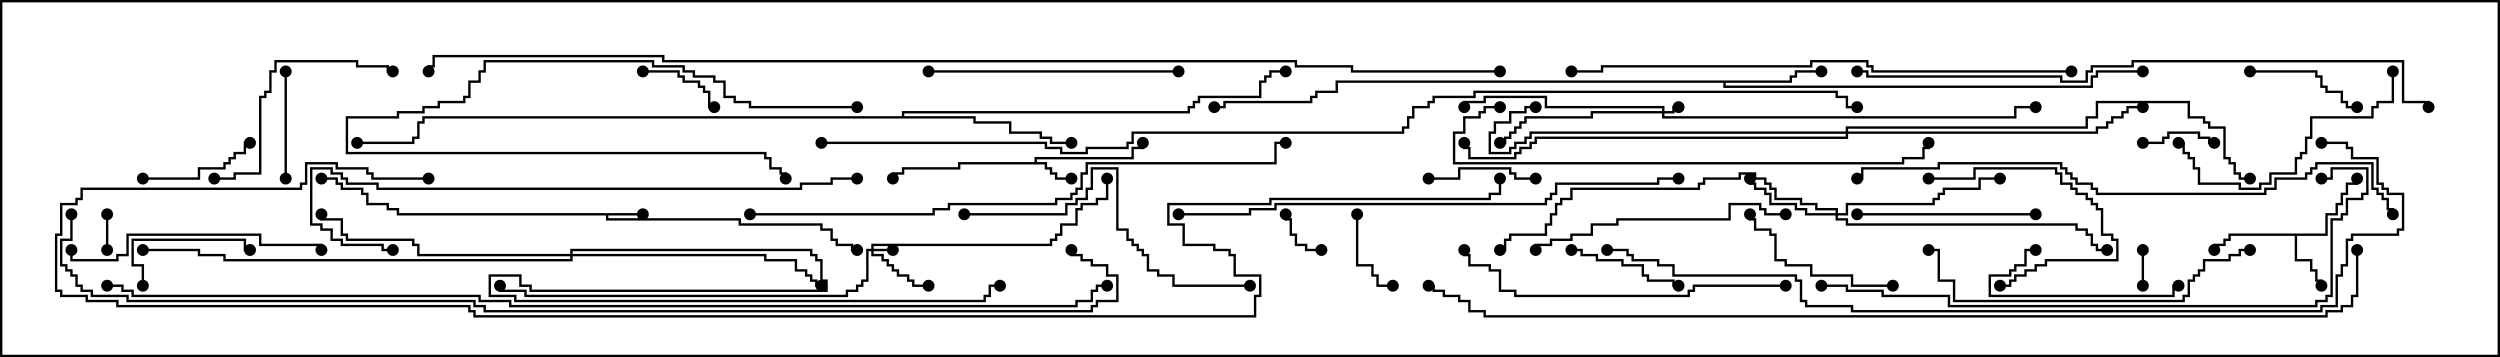 <svg version="1.1" width="105" height="15" xmlns="http://www.w3.org/2000/svg"><path d="M27,8.95L27,9.05L25.55,9.05L25.55,9.164L31.121,9.164L31.121,9.379L34.55,9.379L34.55,9.593L34.979,9.593L34.979,10.021L35.193,10.021L35.193,10.236L35.836,10.236L35.836,10.45L36,10.45L36,10.55L35.736,10.55L35.736,10.336L35.093,10.336L35.093,10.121L34.879,10.121L34.879,9.693L34.45,9.693L34.45,9.479L31.021,9.479L31.021,9.264L25.45,9.264L25.45,9.05L16.664,9.05L16.664,8.836L16.236,8.836L16.236,8.621L15.379,8.621L15.379,8.193L15.164,8.193L15.164,7.979L14.307,7.979L14.307,7.764L14.093,7.764L14.093,7.55L13.5,7.55L13.5,7.45L14.193,7.45L14.193,7.664L14.407,7.664L14.407,7.879L15.264,7.879L15.264,8.093L15.479,8.093L15.479,8.521L16.336,8.521L16.336,8.736L16.764,8.736L16.764,8.95z" stroke="none"/><path d="M43.45,6.807L43.45,6.593L47.521,6.593L47.521,6.164L47.95,6.164L47.95,6L48.05,6L48.05,6.264L47.621,6.264L47.621,6.693L43.55,6.693L43.55,6.807L43.979,6.807L43.979,7.021L44.193,7.021L44.193,7.236L44.407,7.236L44.407,7.45L45,7.45L45,7.55L44.307,7.55L44.307,7.336L44.093,7.336L44.093,7.121L43.879,7.121L43.879,6.907L40.336,6.907L40.336,7.121L37.979,7.121L37.979,7.336L37.55,7.336L37.55,7.5L37.45,7.5L37.45,7.236L37.879,7.236L37.879,7.021L40.236,7.021L40.236,6.807z" stroke="none"/><path d="M97.664,9.807L97.664,8.95L98.093,8.95L98.093,8.521L98.307,8.521L98.307,8.093L98.521,8.093L98.521,7.664L98.95,7.664L98.95,7.5L99.05,7.5L99.05,7.764L98.621,7.764L98.621,8.193L98.407,8.193L98.407,8.621L98.193,8.621L98.193,9.05L97.764,9.05L97.764,9.907L96.479,9.907L96.479,10.879L97.121,10.879L97.121,11.307L97.336,11.307L97.336,11.736L97.55,11.736L97.55,12L97.45,12L97.45,11.836L97.236,11.836L97.236,11.407L97.021,11.407L97.021,10.979L96.379,10.979L96.379,9.907L93.693,9.907L93.693,10.121L93.479,10.121L93.479,10.336L93.05,10.336L93.05,10.5L92.95,10.5L92.95,10.236L93.379,10.236L93.379,10.021L93.593,10.021L93.593,9.807z" stroke="none"/><path d="M75.164,3.379L75.164,3.164L75.379,3.164L75.379,2.95L76.5,2.95L76.5,3.05L75.479,3.05L75.479,3.264L75.264,3.264L75.264,3.479L72.479,3.479L72.479,3.593L87.807,3.593L87.807,3.164L88.021,3.164L88.021,2.95L90,2.95L90,3.05L88.121,3.05L88.121,3.264L87.907,3.264L87.907,3.693L72.379,3.693L72.379,3.479L56.193,3.479L56.193,3.907L55.336,3.907L55.336,4.121L55.121,4.121L55.121,4.336L51.479,4.336L51.479,4.55L51,4.55L51,4.45L51.379,4.45L51.379,4.236L55.021,4.236L55.021,4.021L55.236,4.021L55.236,3.807L56.093,3.807L56.093,3.379z" stroke="none"/><path d="M37.879,4.879L37.879,4.664L49.879,4.664L49.879,4.45L50.093,4.45L50.093,4.236L50.307,4.236L50.307,4.021L52.879,4.021L52.879,3.379L53.093,3.379L53.093,3.164L53.307,3.164L53.307,2.95L54,2.95L54,3.05L53.407,3.05L53.407,3.264L53.193,3.264L53.193,3.479L52.979,3.479L52.979,4.121L50.407,4.121L50.407,4.336L50.193,4.336L50.193,4.55L49.979,4.55L49.979,4.764L37.979,4.764L37.979,4.879L40.979,4.879L40.979,5.093L42.479,5.093L42.479,5.521L43.764,5.521L43.764,5.736L44.193,5.736L44.193,5.95L45,5.95L45,6.05L44.093,6.05L44.093,5.836L43.664,5.836L43.664,5.621L42.379,5.621L42.379,5.193L40.879,5.193L40.879,4.979L17.836,4.979L17.836,5.193L17.621,5.193L17.621,5.836L17.407,5.836L17.407,6.05L15,6.05L15,5.95L17.307,5.95L17.307,5.736L17.521,5.736L17.521,5.093L17.736,5.093L17.736,4.879z" stroke="none"/><path d="M69.807,4.664L69.807,4.55L64.879,4.55L64.879,4.121L62.407,4.121L62.407,4.336L61.55,4.336L61.55,4.5L61.45,4.5L61.45,4.236L62.307,4.236L62.307,4.021L64.979,4.021L64.979,4.45L69.907,4.45L69.907,4.664L70.236,4.664L70.236,4.45L70.5,4.45L70.5,4.55L70.336,4.55L70.336,4.764L69.907,4.764L69.907,4.879L84.593,4.879L84.593,4.45L85.5,4.45L85.5,4.55L84.693,4.55L84.693,4.979L69.807,4.979L69.807,4.764L66.907,4.764L66.907,4.979L64.121,4.979L64.121,5.193L63.907,5.193L63.907,5.407L63.693,5.407L63.693,5.621L63.479,5.621L63.479,5.836L63.264,5.836L63.264,6.05L63,6.05L63,5.95L63.164,5.95L63.164,5.736L63.379,5.736L63.379,5.521L63.593,5.521L63.593,5.307L63.807,5.307L63.807,5.093L64.021,5.093L64.021,4.879L66.807,4.879L66.807,4.664z" stroke="none"/><path d="M36.593,10.45L36.593,10.236L44.093,10.236L44.093,10.021L44.307,10.021L44.307,9.807L44.521,9.807L44.521,9.379L45.164,9.379L45.164,8.736L45.379,8.736L45.379,8.521L46.021,8.521L46.021,8.307L46.45,8.307L46.45,7.5L46.55,7.5L46.55,8.407L46.121,8.407L46.121,8.621L45.479,8.621L45.479,8.836L45.264,8.836L45.264,9.479L44.621,9.479L44.621,9.907L44.407,9.907L44.407,10.121L44.193,10.121L44.193,10.336L36.693,10.336L36.693,10.45L37.5,10.45L37.5,10.55L36.693,10.55L36.693,10.664L37.121,10.664L37.121,10.879L37.336,10.879L37.336,11.093L37.55,11.093L37.55,11.307L37.764,11.307L37.764,11.521L38.193,11.521L38.193,11.736L38.407,11.736L38.407,11.95L39,11.95L39,12.05L38.307,12.05L38.307,11.836L38.093,11.836L38.093,11.621L37.664,11.621L37.664,11.407L37.45,11.407L37.45,11.193L37.236,11.193L37.236,10.979L37.021,10.979L37.021,10.764L36.593,10.764L36.593,10.55L36.479,10.55L36.479,11.836L36.264,11.836L36.264,12.05L36.05,12.05L36.05,12.264L35.621,12.264L35.621,12.479L22.021,12.479L22.021,12.264L20.95,12.264L20.95,12L21.05,12L21.05,12.164L22.121,12.164L22.121,12.379L35.521,12.379L35.521,12.164L35.95,12.164L35.95,11.95L36.164,11.95L36.164,11.736L36.379,11.736L36.379,10.45z" stroke="none"/><path d="M77.093,8.95L77.093,8.836L76.236,8.836L76.236,8.621L75.593,8.621L75.593,8.407L74.521,8.407L74.521,7.979L74.307,7.979L74.307,7.764L74.093,7.764L74.093,7.55L73.664,7.55L73.664,7.336L73.121,7.336L73.121,7.55L71.621,7.55L71.621,7.764L71.407,7.764L71.407,7.979L66.05,7.979L66.05,8.407L65.621,8.407L65.621,8.621L65.407,8.621L65.407,9.05L65.193,9.05L65.193,9.479L64.979,9.479L64.979,9.907L63.479,9.907L63.479,10.121L63.264,10.121L63.264,10.55L63,10.55L63,10.45L63.164,10.45L63.164,10.021L63.379,10.021L63.379,9.807L64.879,9.807L64.879,9.379L65.093,9.379L65.093,8.95L65.307,8.95L65.307,8.521L65.521,8.521L65.521,8.307L65.95,8.307L65.95,7.879L71.307,7.879L71.307,7.664L71.521,7.664L71.521,7.45L73.021,7.45L73.021,7.236L73.764,7.236L73.764,7.45L74.193,7.45L74.193,7.664L74.407,7.664L74.407,7.879L74.621,7.879L74.621,8.307L75.693,8.307L75.693,8.521L76.336,8.521L76.336,8.736L77.193,8.736L77.193,8.95L77.521,8.95L77.521,8.521L81.164,8.521L81.164,8.307L81.379,8.307L81.379,8.093L81.593,8.093L81.593,7.879L83.093,7.879L83.093,7.45L84,7.45L84,7.55L83.193,7.55L83.193,7.979L81.693,7.979L81.693,8.193L81.479,8.193L81.479,8.407L81.264,8.407L81.264,8.621L77.621,8.621L77.621,9.05L77.193,9.05L77.193,9.164L77.621,9.164L77.621,9.379L87.264,9.379L87.264,9.593L87.693,9.593L87.693,9.807L87.907,9.807L87.907,10.236L88.121,10.236L88.121,10.45L88.5,10.45L88.5,10.55L88.021,10.55L88.021,10.336L87.807,10.336L87.807,9.907L87.593,9.907L87.593,9.693L87.164,9.693L87.164,9.479L77.521,9.479L77.521,9.264L77.093,9.264L77.093,9.05L75.807,9.05L75.807,8.836L75.379,8.836L75.379,8.621L74.307,8.621L74.307,8.193L74.093,8.193L74.093,7.979L73.664,7.979L73.664,7.764L73.45,7.764L73.45,7.5L73.55,7.5L73.55,7.664L73.764,7.664L73.764,7.879L74.193,7.879L74.193,8.093L74.407,8.093L74.407,8.521L75.479,8.521L75.479,8.736L75.907,8.736L75.907,8.95z" stroke="none"/><path d="M23.95,10.664L23.95,10.45L34.121,10.45L34.121,10.664L34.336,10.664L34.336,10.879L34.55,10.879L34.55,11.736L34.764,11.736L34.764,12.264L22.236,12.264L22.236,12.05L21.807,12.05L21.807,11.621L20.621,11.621L20.621,12.379L21.693,12.379L21.693,12.593L41.307,12.593L41.307,12.379L41.521,12.379L41.521,11.95L42,11.95L42,12.05L41.621,12.05L41.621,12.479L41.407,12.479L41.407,12.693L21.593,12.693L21.593,12.479L20.521,12.479L20.521,11.521L21.907,11.521L21.907,11.95L22.336,11.95L22.336,12.164L34.664,12.164L34.664,11.836L34.45,11.836L34.45,10.979L34.236,10.979L34.236,10.764L34.021,10.764L34.021,10.55L24.05,10.55L24.05,10.664L32.193,10.664L32.193,10.879L33.479,10.879L33.479,11.307L33.907,11.307L33.907,11.521L34.121,11.521L34.121,11.736L34.336,11.736L34.336,11.95L34.5,11.95L34.5,12.05L34.236,12.05L34.236,11.836L34.021,11.836L34.021,11.621L33.807,11.621L33.807,11.407L33.379,11.407L33.379,10.979L32.093,10.979L32.093,10.764L24.05,10.764L24.05,10.979L9.379,10.979L9.379,10.764L8.307,10.764L8.307,10.55L6,10.55L6,10.45L8.407,10.45L8.407,10.664L9.479,10.664L9.479,10.879L23.95,10.879L23.95,10.764L17.521,10.764L17.521,10.336L17.307,10.336L17.307,10.121L14.521,10.121L14.521,9.907L14.307,9.907L14.307,9.264L13.45,9.264L13.45,9L13.55,9L13.55,9.164L14.407,9.164L14.407,9.807L14.621,9.807L14.621,10.021L17.407,10.021L17.407,10.236L17.621,10.236L17.621,10.664z" stroke="none"/><path d="M77.521,5.521L77.521,5.307L87.593,5.307L87.593,4.879L88.021,4.879L88.021,4.236L91.979,4.236L91.979,4.879L92.621,4.879L92.621,5.093L92.836,5.093L92.836,5.307L93.479,5.307L93.479,6.593L93.693,6.593L93.693,6.807L93.907,6.807L93.907,7.236L94.121,7.236L94.121,7.45L94.5,7.45L94.5,7.55L94.021,7.55L94.021,7.336L93.807,7.336L93.807,6.907L93.593,6.907L93.593,6.693L93.379,6.693L93.379,5.407L92.736,5.407L92.736,5.193L92.521,5.193L92.521,4.979L91.879,4.979L91.879,4.336L88.121,4.336L88.121,4.979L87.693,4.979L87.693,5.407L77.621,5.407L77.621,5.521L88.021,5.521L88.021,5.307L88.45,5.307L88.45,5.093L88.664,5.093L88.664,4.879L89.093,4.879L89.093,4.664L89.307,4.664L89.307,4.45L90,4.45L90,4.55L89.407,4.55L89.407,4.764L89.193,4.764L89.193,4.979L88.764,4.979L88.764,5.193L88.55,5.193L88.55,5.407L88.121,5.407L88.121,5.621L77.621,5.621L77.621,5.836L64.55,5.836L64.55,6.05L64.336,6.05L64.336,6.264L63.907,6.264L63.907,6.479L63.693,6.479L63.693,6.693L61.664,6.693L61.664,6.264L61.45,6.264L61.45,6L61.55,6L61.55,6.164L61.764,6.164L61.764,6.593L63.593,6.593L63.593,6.379L63.807,6.379L63.807,6.164L64.236,6.164L64.236,5.95L64.45,5.95L64.45,5.736L77.521,5.736L77.521,5.621L64.336,5.621L64.336,5.836L64.121,5.836L64.121,6.05L63.693,6.05L63.693,6.264L63.479,6.264L63.479,6.479L62.521,6.479L62.521,5.521L62.736,5.521L62.736,5.093L63.379,5.093L63.379,4.664L64.021,4.664L64.021,4.45L64.5,4.45L64.5,4.55L64.121,4.55L64.121,4.764L63.479,4.764L63.479,5.193L62.836,5.193L62.836,5.621L62.621,5.621L62.621,6.379L63.379,6.379L63.379,6.164L63.593,6.164L63.593,5.95L64.021,5.95L64.021,5.736L64.236,5.736L64.236,5.521z" stroke="none"/><path d="M90.05,12L89.95,12L89.95,10.5L90.05,10.5z" stroke="none"/><path d="M4.45,9L4.55,9L4.55,10.5L4.45,10.5z" stroke="none"/><path d="M55.5,10.45L55.5,10.55L54.807,10.55L54.807,10.336L54.379,10.336L54.379,9.907L54.164,9.907L54.164,9.264L53.95,9.264L53.95,9L54.05,9L54.05,9.164L54.264,9.164L54.264,9.807L54.479,9.807L54.479,10.236L54.907,10.236L54.907,10.45z" stroke="none"/><path d="M90,6.05L90,5.95L90.807,5.95L90.807,5.736L91.021,5.736L91.021,5.521L92.407,5.521L92.407,5.736L92.836,5.736L92.836,5.95L93,5.95L93,6.05L92.736,6.05L92.736,5.836L92.307,5.836L92.307,5.621L91.121,5.621L91.121,5.836L90.907,5.836L90.907,6.05z" stroke="none"/><path d="M56.95,9L57.05,9L57.05,11.093L57.693,11.093L57.693,11.521L57.907,11.521L57.907,11.95L58.5,11.95L58.5,12.05L57.807,12.05L57.807,11.621L57.593,11.621L57.593,11.193L56.95,11.193z" stroke="none"/><path d="M27,3.05L27,2.95L28.55,2.95L28.55,3.164L28.764,3.164L28.764,3.379L29.407,3.379L29.407,3.593L29.621,3.593L29.621,3.807L29.836,3.807L29.836,4.45L30,4.45L30,4.55L29.736,4.55L29.736,3.907L29.521,3.907L29.521,3.693L29.307,3.693L29.307,3.479L28.664,3.479L28.664,3.264L28.45,3.264L28.45,3.05z" stroke="none"/><path d="M36,4.45L36,4.55L31.45,4.55L31.45,4.336L30.807,4.336L30.807,4.121L30.379,4.121L30.379,3.479L29.95,3.479L29.95,3.264L29.093,3.264L29.093,3.05L28.664,3.05L28.664,2.836L27.379,2.836L27.379,2.621L20.407,2.621L20.407,3.05L20.193,3.05L20.193,3.479L19.764,3.479L19.764,4.121L19.55,4.121L19.55,4.336L18.479,4.336L18.479,4.55L17.836,4.55L17.836,4.764L16.764,4.764L16.764,4.979L14.621,4.979L14.621,6.379L32.193,6.379L32.193,6.593L32.407,6.593L32.407,7.021L32.836,7.021L32.836,7.236L33.05,7.236L33.05,7.5L32.95,7.5L32.95,7.336L32.736,7.336L32.736,7.121L32.307,7.121L32.307,6.693L32.093,6.693L32.093,6.479L14.521,6.479L14.521,4.879L16.664,4.879L16.664,4.664L17.736,4.664L17.736,4.45L18.379,4.45L18.379,4.236L19.45,4.236L19.45,4.021L19.664,4.021L19.664,3.379L20.093,3.379L20.093,2.95L20.307,2.95L20.307,2.521L27.479,2.521L27.479,2.736L28.764,2.736L28.764,2.95L29.193,2.95L29.193,3.164L30.05,3.164L30.05,3.379L30.479,3.379L30.479,4.021L30.907,4.021L30.907,4.236L31.55,4.236L31.55,4.45z" stroke="none"/><path d="M64.5,7.45L64.5,7.55L63.593,7.55L63.593,7.336L63.379,7.336L63.379,7.121L61.336,7.121L61.336,7.55L60,7.55L60,7.45L61.236,7.45L61.236,7.021L63.479,7.021L63.479,7.236L63.693,7.236L63.693,7.45z" stroke="none"/><path d="M11.95,3L12.05,3L12.05,7.5L11.95,7.5z" stroke="none"/><path d="M6.05,12L5.95,12L5.95,11.193L5.521,11.193L5.521,10.021L10.336,10.021L10.336,10.45L10.5,10.45L10.5,10.55L10.236,10.55L10.236,10.121L5.621,10.121L5.621,11.093L6.05,11.093z" stroke="none"/><path d="M94.5,3.05L94.5,2.95L97.336,2.95L97.336,3.164L97.55,3.164L97.55,3.593L97.764,3.593L97.764,3.807L98.407,3.807L98.407,4.236L98.621,4.236L98.621,4.45L99,4.45L99,4.55L98.521,4.55L98.521,4.336L98.307,4.336L98.307,3.907L97.664,3.907L97.664,3.693L97.45,3.693L97.45,3.264L97.236,3.264L97.236,3.05z" stroke="none"/><path d="M66,10.55L66,10.45L66.479,10.45L66.479,10.664L67.121,10.664L67.121,10.879L68.193,10.879L68.193,11.093L69.05,11.093L69.05,11.521L69.264,11.521L69.264,11.736L70.336,11.736L70.336,11.95L70.5,11.95L70.5,12.05L70.236,12.05L70.236,11.836L69.164,11.836L69.164,11.621L68.95,11.621L68.95,11.193L68.093,11.193L68.093,10.979L67.021,10.979L67.021,10.764L66.379,10.764L66.379,10.55z" stroke="none"/><path d="M6,7.55L6,7.45L8.307,7.45L8.307,7.021L9.379,7.021L9.379,6.807L9.593,6.807L9.593,6.593L9.807,6.593L9.807,6.379L10.236,6.379L10.236,5.95L10.5,5.95L10.5,6.05L10.336,6.05L10.336,6.479L9.907,6.479L9.907,6.693L9.693,6.693L9.693,6.907L9.479,6.907L9.479,7.121L8.407,7.121L8.407,7.55z" stroke="none"/><path d="M81,7.55L81,7.45L82.879,7.45L82.879,7.021L86.407,7.021L86.407,7.236L86.621,7.236L86.621,7.664L87.05,7.664L87.05,7.879L87.264,7.879L87.264,8.093L87.693,8.093L87.693,8.307L87.907,8.307L87.907,8.521L88.121,8.521L88.121,8.736L88.336,8.736L88.336,9.807L88.764,9.807L88.764,10.021L88.979,10.021L88.979,10.979L85.979,10.979L85.979,11.193L85.55,11.193L85.55,11.407L85.121,11.407L85.121,11.621L84.693,11.621L84.693,11.836L84.479,11.836L84.479,12.05L84,12.05L84,11.95L84.379,11.95L84.379,11.736L84.593,11.736L84.593,11.521L85.021,11.521L85.021,11.307L85.45,11.307L85.45,11.093L85.879,11.093L85.879,10.879L88.879,10.879L88.879,10.121L88.664,10.121L88.664,9.907L88.236,9.907L88.236,8.836L88.021,8.836L88.021,8.621L87.807,8.621L87.807,8.407L87.593,8.407L87.593,8.193L87.164,8.193L87.164,7.979L86.95,7.979L86.95,7.764L86.521,7.764L86.521,7.336L86.307,7.336L86.307,7.121L82.979,7.121L82.979,7.55z" stroke="none"/><path d="M91.5,11.95L91.5,12.05L91.336,12.05L91.336,12.479L83.521,12.479L83.521,11.521L84.379,11.521L84.379,11.307L84.593,11.307L84.593,11.093L85.021,11.093L85.021,10.45L85.5,10.45L85.5,10.55L85.121,10.55L85.121,11.193L84.693,11.193L84.693,11.407L84.479,11.407L84.479,11.621L83.621,11.621L83.621,12.379L91.236,12.379L91.236,11.95z" stroke="none"/><path d="M79.5,11.95L79.5,12.05L77.736,12.05L77.736,11.621L76.021,11.621L76.021,11.193L74.95,11.193L74.95,10.979L74.521,10.979L74.521,9.907L74.307,9.907L74.307,9.693L73.664,9.693L73.664,9.264L73.45,9.264L73.45,9L73.55,9L73.55,9.164L73.764,9.164L73.764,9.593L74.407,9.593L74.407,9.807L74.621,9.807L74.621,10.879L75.05,10.879L75.05,11.093L76.121,11.093L76.121,11.521L77.836,11.521L77.836,11.95z" stroke="none"/><path d="M78,9.05L78,8.95L85.5,8.95L85.5,9.05z" stroke="none"/><path d="M9,7.55L9,7.45L9.807,7.45L9.807,7.236L10.879,7.236L10.879,4.021L11.093,4.021L11.093,3.807L11.307,3.807L11.307,2.95L11.521,2.95L11.521,2.521L15.05,2.521L15.05,2.736L16.336,2.736L16.336,2.95L16.5,2.95L16.5,3.05L16.236,3.05L16.236,2.836L14.95,2.836L14.95,2.621L11.621,2.621L11.621,3.05L11.407,3.05L11.407,3.907L11.193,3.907L11.193,4.121L10.979,4.121L10.979,7.336L9.907,7.336L9.907,7.55z" stroke="none"/><path d="M100.45,3L100.55,3L100.55,4.336L99.907,4.336L99.907,4.55L99.693,4.55L99.693,4.979L97.121,4.979L97.121,5.836L96.907,5.836L96.907,6.479L96.693,6.479L96.693,6.693L96.479,6.693L96.479,7.336L95.407,7.336L95.407,7.764L94.979,7.764L94.979,7.979L94.021,7.979L94.021,7.764L92.307,7.764L92.307,7.121L92.093,7.121L92.093,6.693L91.879,6.693L91.879,6.479L91.664,6.479L91.664,6.05L91.5,6.05L91.5,5.95L91.764,5.95L91.764,6.379L91.979,6.379L91.979,6.593L92.193,6.593L92.193,7.021L92.407,7.021L92.407,7.664L94.121,7.664L94.121,7.879L94.879,7.879L94.879,7.664L95.307,7.664L95.307,7.236L96.379,7.236L96.379,6.593L96.593,6.593L96.593,6.379L96.807,6.379L96.807,5.736L97.021,5.736L97.021,4.879L99.593,4.879L99.593,4.45L99.807,4.45L99.807,4.236L100.45,4.236z" stroke="none"/><path d="M13.55,10.5L13.45,10.5L13.45,10.336L10.879,10.336L10.879,9.907L5.407,9.907L5.407,10.764L4.979,10.764L4.979,10.979L2.95,10.979L2.95,10.5L3.05,10.5L3.05,10.879L4.879,10.879L4.879,10.664L5.307,10.664L5.307,9.807L10.979,9.807L10.979,10.236L13.55,10.236z" stroke="none"/><path d="M39,3.05L39,2.95L49.5,2.95L49.5,3.05z" stroke="none"/><path d="M75,8.95L75,9.05L74.093,9.05L74.093,8.836L73.879,8.836L73.879,8.621L72.693,8.621L72.693,9.264L67.979,9.264L67.979,9.479L66.907,9.479L66.907,9.907L66.05,9.907L66.05,10.121L65.193,10.121L65.193,10.336L64.55,10.336L64.55,10.5L64.45,10.5L64.45,10.236L65.093,10.236L65.093,10.021L65.95,10.021L65.95,9.807L66.807,9.807L66.807,9.379L67.879,9.379L67.879,9.164L72.593,9.164L72.593,8.521L73.979,8.521L73.979,8.736L74.193,8.736L74.193,8.95z" stroke="none"/><path d="M40.5,9.05L40.5,8.95L44.736,8.95L44.736,8.521L45.164,8.521L45.164,8.307L45.593,8.307L45.593,7.879L45.807,7.879L45.807,7.021L46.979,7.021L46.979,9.593L47.407,9.593L47.407,10.021L47.621,10.021L47.621,10.236L47.836,10.236L47.836,10.45L48.05,10.45L48.05,10.664L48.264,10.664L48.264,11.307L48.693,11.307L48.693,11.521L49.336,11.521L49.336,11.95L52.5,11.95L52.5,12.05L49.236,12.05L49.236,11.621L48.593,11.621L48.593,11.407L48.164,11.407L48.164,10.764L47.95,10.764L47.95,10.55L47.736,10.55L47.736,10.336L47.521,10.336L47.521,10.121L47.307,10.121L47.307,9.693L46.879,9.693L46.879,7.121L45.907,7.121L45.907,7.979L45.693,7.979L45.693,8.407L45.264,8.407L45.264,8.621L44.836,8.621L44.836,9.05z" stroke="none"/><path d="M94.5,10.45L94.5,10.55L94.121,10.55L94.121,10.764L93.693,10.764L93.693,10.979L92.621,10.979L92.621,11.407L92.407,11.407L92.407,11.621L92.193,11.621L92.193,11.836L91.979,11.836L91.979,12.479L91.764,12.479L91.764,12.693L82.021,12.693L82.021,11.836L81.379,11.836L81.379,10.55L81,10.55L81,10.45L81.479,10.45L81.479,11.736L82.121,11.736L82.121,12.593L91.664,12.593L91.664,12.379L91.879,12.379L91.879,11.736L92.093,11.736L92.093,11.521L92.307,11.521L92.307,11.307L92.521,11.307L92.521,10.879L93.593,10.879L93.593,10.664L94.021,10.664L94.021,10.45z" stroke="none"/><path d="M75,11.95L75,12.05L71.193,12.05L71.193,12.264L70.979,12.264L70.979,12.479L63.593,12.479L63.593,12.264L62.95,12.264L62.95,11.407L62.521,11.407L62.521,11.193L61.664,11.193L61.664,10.764L61.45,10.764L61.45,10.5L61.55,10.5L61.55,10.664L61.764,10.664L61.764,11.093L62.621,11.093L62.621,11.307L63.05,11.307L63.05,12.164L63.693,12.164L63.693,12.379L70.879,12.379L70.879,12.164L71.093,12.164L71.093,11.95z" stroke="none"/><path d="M63,4.45L63,4.55L62.407,4.55L62.407,4.764L62.193,4.764L62.193,4.979L61.55,4.979L61.55,5.621L61.121,5.621L61.121,6.807L79.879,6.807L79.879,6.593L80.736,6.593L80.736,6.164L80.95,6.164L80.95,6L81.05,6L81.05,6.264L80.836,6.264L80.836,6.693L79.979,6.693L79.979,6.907L61.021,6.907L61.021,5.521L61.45,5.521L61.45,4.879L62.093,4.879L62.093,4.664L62.307,4.664L62.307,4.45z" stroke="none"/><path d="M36,7.45L36,7.55L34.979,7.55L34.979,7.764L33.693,7.764L33.693,7.979L15.807,7.979L15.807,7.764L14.521,7.764L14.521,7.55L14.307,7.55L14.307,7.336L13.879,7.336L13.879,7.121L13.121,7.121L13.121,9.379L13.55,9.379L13.55,9.593L13.979,9.593L13.979,10.021L14.407,10.021L14.407,10.236L16.121,10.236L16.121,10.45L16.5,10.45L16.5,10.55L16.021,10.55L16.021,10.336L14.307,10.336L14.307,10.121L13.879,10.121L13.879,9.693L13.45,9.693L13.45,9.479L13.021,9.479L13.021,7.021L13.979,7.021L13.979,7.236L14.407,7.236L14.407,7.45L14.621,7.45L14.621,7.664L15.907,7.664L15.907,7.879L33.593,7.879L33.593,7.664L34.879,7.664L34.879,7.45z" stroke="none"/><path d="M87,2.95L87,3.05L78.593,3.05L78.593,2.836L78.379,2.836L78.379,2.621L76.121,2.621L76.121,2.836L67.336,2.836L67.336,3.05L66,3.05L66,2.95L67.236,2.95L67.236,2.736L76.021,2.736L76.021,2.521L78.479,2.521L78.479,2.736L78.693,2.736L78.693,2.95z" stroke="none"/><path d="M49.5,9.05L49.5,8.95L52.45,8.95L52.45,8.736L53.521,8.736L53.521,8.521L64.879,8.521L64.879,8.307L65.093,8.307L65.093,8.093L65.307,8.093L65.307,7.664L69.593,7.664L69.593,7.45L70.5,7.45L70.5,7.55L69.693,7.55L69.693,7.764L65.407,7.764L65.407,8.193L65.193,8.193L65.193,8.407L64.979,8.407L64.979,8.621L53.621,8.621L53.621,8.836L52.55,8.836L52.55,9.05z" stroke="none"/><path d="M76.5,12.05L76.5,11.95L77.621,11.95L77.621,12.164L79.121,12.164L79.121,12.379L81.907,12.379L81.907,12.807L97.236,12.807L97.236,12.593L97.664,12.593L97.664,12.379L97.879,12.379L97.879,9.164L98.307,9.164L98.307,8.95L98.521,8.95L98.521,8.307L99.164,8.307L99.164,8.093L99.379,8.093L99.379,7.121L97.979,7.121L97.979,7.55L97.5,7.55L97.5,7.45L97.879,7.45L97.879,7.021L99.479,7.021L99.479,8.193L99.264,8.193L99.264,8.407L98.621,8.407L98.621,9.05L98.407,9.05L98.407,9.264L97.979,9.264L97.979,12.479L97.764,12.479L97.764,12.693L97.336,12.693L97.336,12.907L81.807,12.907L81.807,12.479L79.021,12.479L79.021,12.264L77.521,12.264L77.521,12.05z" stroke="none"/><path d="M100.55,9L100.45,9L100.45,8.836L100.236,8.836L100.236,8.407L100.021,8.407L100.021,8.193L99.807,8.193L99.807,7.979L99.593,7.979L99.593,6.907L97.336,6.907L97.336,7.121L97.121,7.121L97.121,7.336L96.907,7.336L96.907,7.55L95.621,7.55L95.621,7.979L95.193,7.979L95.193,8.193L88.021,8.193L88.021,7.979L87.807,7.979L87.807,7.764L87.164,7.764L87.164,7.55L86.95,7.55L86.95,7.336L86.736,7.336L86.736,7.121L86.521,7.121L86.521,6.907L81.479,6.907L81.479,7.121L78.264,7.121L78.264,7.55L78,7.55L78,7.45L78.164,7.45L78.164,7.021L81.379,7.021L81.379,6.807L86.621,6.807L86.621,7.021L86.836,7.021L86.836,7.236L87.05,7.236L87.05,7.45L87.264,7.45L87.264,7.664L87.907,7.664L87.907,7.879L88.121,7.879L88.121,8.093L95.093,8.093L95.093,7.879L95.521,7.879L95.521,7.45L96.807,7.45L96.807,7.236L97.021,7.236L97.021,7.021L97.236,7.021L97.236,6.807L99.693,6.807L99.693,7.879L99.907,7.879L99.907,8.093L100.121,8.093L100.121,8.307L100.336,8.307L100.336,8.736L100.55,8.736z" stroke="none"/><path d="M31.5,9.05L31.5,8.95L39.164,8.95L39.164,8.736L39.807,8.736L39.807,8.521L44.307,8.521L44.307,8.307L44.95,8.307L44.95,8.093L45.164,8.093L45.164,7.879L45.379,7.879L45.379,7.236L45.593,7.236L45.593,6.807L53.521,6.807L53.521,5.95L54,5.95L54,6.05L53.621,6.05L53.621,6.907L45.693,6.907L45.693,7.336L45.479,7.336L45.479,7.979L45.264,7.979L45.264,8.193L45.05,8.193L45.05,8.407L44.407,8.407L44.407,8.621L39.907,8.621L39.907,8.836L39.264,8.836L39.264,9.05z" stroke="none"/><path d="M78,3.05L78,2.95L78.479,2.95L78.479,3.164L86.621,3.164L86.621,3.379L87.593,3.379L87.593,2.95L87.807,2.95L87.807,2.736L89.521,2.736L89.521,2.521L100.979,2.521L100.979,4.236L102.05,4.236L102.05,4.5L101.95,4.5L101.95,4.336L100.879,4.336L100.879,2.621L89.621,2.621L89.621,2.836L87.907,2.836L87.907,3.05L87.693,3.05L87.693,3.479L86.521,3.479L86.521,3.264L78.379,3.264L78.379,3.05z" stroke="none"/><path d="M97.5,6.05L97.5,5.95L98.621,5.95L98.621,6.164L98.836,6.164L98.836,6.593L99.907,6.593L99.907,7.664L100.121,7.664L100.121,7.879L100.336,7.879L100.336,8.093L100.979,8.093L100.979,9.693L100.764,9.693L100.764,9.907L98.836,9.907L98.836,10.121L98.621,10.121L98.621,11.193L98.407,11.193L98.407,11.621L98.193,11.621L98.193,12.907L97.55,12.907L97.55,13.121L77.736,13.121L77.736,12.907L75.807,12.907L75.807,12.693L75.593,12.693L75.593,11.836L75.379,11.836L75.379,11.621L70.236,11.621L70.236,11.193L69.593,11.193L69.593,10.979L68.521,10.979L68.521,10.764L68.307,10.764L68.307,10.55L67.5,10.55L67.5,10.45L68.407,10.45L68.407,10.664L68.621,10.664L68.621,10.879L69.693,10.879L69.693,11.093L70.336,11.093L70.336,11.521L75.479,11.521L75.479,11.736L75.693,11.736L75.693,12.593L75.907,12.593L75.907,12.807L77.836,12.807L77.836,13.021L97.45,13.021L97.45,12.807L98.093,12.807L98.093,11.521L98.307,11.521L98.307,11.093L98.521,11.093L98.521,10.021L98.736,10.021L98.736,9.807L100.664,9.807L100.664,9.593L100.879,9.593L100.879,8.193L100.236,8.193L100.236,7.979L100.021,7.979L100.021,7.764L99.807,7.764L99.807,6.693L98.736,6.693L98.736,6.264L98.521,6.264L98.521,6.05z" stroke="none"/><path d="M98.95,10.5L99.05,10.5L99.05,12.479L98.836,12.479L98.836,12.907L98.407,12.907L98.407,13.121L97.764,13.121L97.764,13.336L62.307,13.336L62.307,13.121L61.664,13.121L61.664,12.693L61.236,12.693L61.236,12.479L60.593,12.479L60.593,12.264L60.164,12.264L60.164,12.05L60,12.05L60,11.95L60.264,11.95L60.264,12.164L60.693,12.164L60.693,12.379L61.336,12.379L61.336,12.593L61.764,12.593L61.764,13.021L62.407,13.021L62.407,13.236L97.664,13.236L97.664,13.021L98.307,13.021L98.307,12.807L98.736,12.807L98.736,12.379L98.95,12.379z" stroke="none"/><path d="M4.5,12.05L4.5,11.95L5.193,11.95L5.193,12.164L5.621,12.164L5.621,12.379L20.193,12.379L20.193,12.593L21.479,12.593L21.479,12.807L45.164,12.807L45.164,12.593L45.807,12.593L45.807,12.164L46.021,12.164L46.021,11.95L46.5,11.95L46.5,12.05L46.121,12.05L46.121,12.264L45.907,12.264L45.907,12.693L45.264,12.693L45.264,12.907L21.379,12.907L21.379,12.693L20.093,12.693L20.093,12.479L5.521,12.479L5.521,12.264L5.093,12.264L5.093,12.05z" stroke="none"/><path d="M2.95,9L3.05,9L3.05,10.121L2.621,10.121L2.621,11.093L2.836,11.093L2.836,11.307L3.05,11.307L3.05,11.521L3.264,11.521L3.264,11.95L3.479,11.95L3.479,12.164L3.907,12.164L3.907,12.379L5.407,12.379L5.407,12.593L19.979,12.593L19.979,12.807L20.407,12.807L20.407,13.021L45.807,13.021L45.807,12.807L46.021,12.807L46.021,12.593L46.879,12.593L46.879,11.621L46.45,11.621L46.45,11.193L45.807,11.193L45.807,10.979L45.379,10.979L45.379,10.764L44.95,10.764L44.95,10.5L45.05,10.5L45.05,10.664L45.479,10.664L45.479,10.879L45.907,10.879L45.907,11.093L46.55,11.093L46.55,11.521L46.979,11.521L46.979,12.693L46.121,12.693L46.121,12.907L45.907,12.907L45.907,13.121L20.307,13.121L20.307,12.907L19.879,12.907L19.879,12.693L5.307,12.693L5.307,12.479L3.807,12.479L3.807,12.264L3.379,12.264L3.379,12.05L3.164,12.05L3.164,11.621L2.95,11.621L2.95,11.407L2.736,11.407L2.736,11.193L2.521,11.193L2.521,10.021L2.95,10.021z" stroke="none"/><path d="M34.5,6.05L34.5,5.95L43.979,5.95L43.979,6.164L44.621,6.164L44.621,6.379L45.593,6.379L45.593,6.164L47.307,6.164L47.307,5.95L47.521,5.95L47.521,5.521L58.879,5.521L58.879,5.307L59.093,5.307L59.093,4.879L59.307,4.879L59.307,4.45L59.95,4.45L59.95,4.236L60.164,4.236L60.164,4.021L61.879,4.021L61.879,3.807L77.193,3.807L77.193,4.021L77.621,4.021L77.621,4.45L78,4.45L78,4.55L77.521,4.55L77.521,4.121L77.093,4.121L77.093,3.907L61.979,3.907L61.979,4.121L60.264,4.121L60.264,4.336L60.05,4.336L60.05,4.55L59.407,4.55L59.407,4.979L59.193,4.979L59.193,5.407L58.979,5.407L58.979,5.621L47.621,5.621L47.621,6.05L47.407,6.05L47.407,6.264L45.693,6.264L45.693,6.479L44.521,6.479L44.521,6.264L43.879,6.264L43.879,6.05z" stroke="none"/><path d="M18,7.45L18,7.55L15.593,7.55L15.593,7.336L15.379,7.336L15.379,7.121L14.093,7.121L14.093,6.907L12.907,6.907L12.907,7.764L12.693,7.764L12.693,7.979L3.479,7.979L3.479,8.407L3.264,8.407L3.264,8.621L2.621,8.621L2.621,9.907L2.407,9.907L2.407,12.164L2.621,12.164L2.621,12.379L3.693,12.379L3.693,12.593L4.979,12.593L4.979,12.807L19.764,12.807L19.764,13.021L19.979,13.021L19.979,13.236L52.664,13.236L52.664,12.379L52.879,12.379L52.879,11.621L51.807,11.621L51.807,10.764L51.593,10.764L51.593,10.55L50.95,10.55L50.95,10.336L49.664,10.336L49.664,9.479L49.021,9.479L49.021,8.521L53.307,8.521L53.307,8.307L62.521,8.307L62.521,8.093L62.95,8.093L62.95,7.5L63.05,7.5L63.05,8.193L62.621,8.193L62.621,8.407L53.407,8.407L53.407,8.621L49.121,8.621L49.121,9.379L49.764,9.379L49.764,10.236L51.05,10.236L51.05,10.45L51.693,10.45L51.693,10.664L51.907,10.664L51.907,11.521L52.979,11.521L52.979,12.479L52.764,12.479L52.764,13.336L19.879,13.336L19.879,13.121L19.664,13.121L19.664,12.907L4.879,12.907L4.879,12.693L3.593,12.693L3.593,12.479L2.521,12.479L2.521,12.264L2.307,12.264L2.307,9.807L2.521,9.807L2.521,8.521L3.164,8.521L3.164,8.307L3.379,8.307L3.379,7.879L12.593,7.879L12.593,7.664L12.807,7.664L12.807,6.807L14.193,6.807L14.193,7.021L15.479,7.021L15.479,7.236L15.693,7.236L15.693,7.45z" stroke="none"/><path d="M63,2.95L63,3.05L56.736,3.05L56.736,2.836L54.379,2.836L54.379,2.621L27.807,2.621L27.807,2.407L18.264,2.407L18.264,2.836L18.05,2.836L18.05,3L17.95,3L17.95,2.736L18.164,2.736L18.164,2.307L27.907,2.307L27.907,2.521L54.479,2.521L54.479,2.736L56.836,2.736L56.836,2.95z" stroke="none"/><circle cx="27" cy="9" r="0.25" stroke-width="0" fill="#000" /><circle cx="36" cy="10.5" r="0.25" stroke-width="0" fill="#000" /><circle cx="13.5" cy="7.5" r="0.25" stroke-width="0" fill="#000" /><circle cx="45" cy="7.5" r="0.25" stroke-width="0" fill="#000" /><circle cx="48" cy="6" r="0.25" stroke-width="0" fill="#000" /><circle cx="37.5" cy="7.5" r="0.25" stroke-width="0" fill="#000" /><circle cx="97.5" cy="12" r="0.25" stroke-width="0" fill="#000" /><circle cx="99" cy="7.5" r="0.25" stroke-width="0" fill="#000" /><circle cx="93" cy="10.5" r="0.25" stroke-width="0" fill="#000" /><circle cx="76.5" cy="3" r="0.25" stroke-width="0" fill="#000" /><circle cx="90" cy="3" r="0.25" stroke-width="0" fill="#000" /><circle cx="51" cy="4.5" r="0.25" stroke-width="0" fill="#000" /><circle cx="45" cy="6" r="0.25" stroke-width="0" fill="#000" /><circle cx="54" cy="3" r="0.25" stroke-width="0" fill="#000" /><circle cx="15" cy="6" r="0.25" stroke-width="0" fill="#000" /><circle cx="70.5" cy="4.5" r="0.25" stroke-width="0" fill="#000" /><circle cx="63" cy="6" r="0.25" stroke-width="0" fill="#000" /><circle cx="61.5" cy="4.5" r="0.25" stroke-width="0" fill="#000" /><circle cx="85.5" cy="4.5" r="0.25" stroke-width="0" fill="#000" /><circle cx="37.5" cy="10.5" r="0.25" stroke-width="0" fill="#000" /><circle cx="39" cy="12" r="0.25" stroke-width="0" fill="#000" /><circle cx="46.5" cy="7.5" r="0.25" stroke-width="0" fill="#000" /><circle cx="21" cy="12" r="0.25" stroke-width="0" fill="#000" /><circle cx="73.5" cy="7.5" r="0.25" stroke-width="0" fill="#000" /><circle cx="84" cy="7.5" r="0.25" stroke-width="0" fill="#000" /><circle cx="88.5" cy="10.5" r="0.25" stroke-width="0" fill="#000" /><circle cx="63" cy="10.5" r="0.25" stroke-width="0" fill="#000" /><circle cx="34.5" cy="12" r="0.25" stroke-width="0" fill="#000" /><circle cx="13.5" cy="9" r="0.25" stroke-width="0" fill="#000" /><circle cx="6" cy="10.5" r="0.25" stroke-width="0" fill="#000" /><circle cx="42" cy="12" r="0.25" stroke-width="0" fill="#000" /><circle cx="90" cy="4.5" r="0.25" stroke-width="0" fill="#000" /><circle cx="64.5" cy="4.5" r="0.25" stroke-width="0" fill="#000" /><circle cx="61.5" cy="6" r="0.25" stroke-width="0" fill="#000" /><circle cx="94.5" cy="7.5" r="0.25" stroke-width="0" fill="#000" /><circle cx="90" cy="12" r="0.25" stroke-width="0" fill="#000" /><circle cx="90" cy="10.5" r="0.25" stroke-width="0" fill="#000" /><circle cx="4.5" cy="9" r="0.25" stroke-width="0" fill="#000" /><circle cx="4.5" cy="10.5" r="0.25" stroke-width="0" fill="#000" /><circle cx="55.5" cy="10.5" r="0.25" stroke-width="0" fill="#000" /><circle cx="54" cy="9" r="0.25" stroke-width="0" fill="#000" /><circle cx="90" cy="6" r="0.25" stroke-width="0" fill="#000" /><circle cx="93" cy="6" r="0.25" stroke-width="0" fill="#000" /><circle cx="57" cy="9" r="0.25" stroke-width="0" fill="#000" /><circle cx="58.5" cy="12" r="0.25" stroke-width="0" fill="#000" /><circle cx="27" cy="3" r="0.25" stroke-width="0" fill="#000" /><circle cx="30" cy="4.5" r="0.25" stroke-width="0" fill="#000" /><circle cx="36" cy="4.5" r="0.25" stroke-width="0" fill="#000" /><circle cx="33" cy="7.5" r="0.25" stroke-width="0" fill="#000" /><circle cx="64.5" cy="7.5" r="0.25" stroke-width="0" fill="#000" /><circle cx="60" cy="7.5" r="0.25" stroke-width="0" fill="#000" /><circle cx="12" cy="3" r="0.25" stroke-width="0" fill="#000" /><circle cx="12" cy="7.5" r="0.25" stroke-width="0" fill="#000" /><circle cx="6" cy="12" r="0.25" stroke-width="0" fill="#000" /><circle cx="10.5" cy="10.5" r="0.25" stroke-width="0" fill="#000" /><circle cx="94.5" cy="3" r="0.25" stroke-width="0" fill="#000" /><circle cx="99" cy="4.5" r="0.25" stroke-width="0" fill="#000" /><circle cx="66" cy="10.5" r="0.25" stroke-width="0" fill="#000" /><circle cx="70.5" cy="12" r="0.25" stroke-width="0" fill="#000" /><circle cx="6" cy="7.5" r="0.25" stroke-width="0" fill="#000" /><circle cx="10.5" cy="6" r="0.25" stroke-width="0" fill="#000" /><circle cx="81" cy="7.5" r="0.25" stroke-width="0" fill="#000" /><circle cx="84" cy="12" r="0.25" stroke-width="0" fill="#000" /><circle cx="91.5" cy="12" r="0.25" stroke-width="0" fill="#000" /><circle cx="85.5" cy="10.5" r="0.25" stroke-width="0" fill="#000" /><circle cx="79.5" cy="12" r="0.25" stroke-width="0" fill="#000" /><circle cx="73.5" cy="9" r="0.25" stroke-width="0" fill="#000" /><circle cx="78" cy="9" r="0.25" stroke-width="0" fill="#000" /><circle cx="85.5" cy="9" r="0.25" stroke-width="0" fill="#000" /><circle cx="9" cy="7.5" r="0.25" stroke-width="0" fill="#000" /><circle cx="16.5" cy="3" r="0.25" stroke-width="0" fill="#000" /><circle cx="100.5" cy="3" r="0.25" stroke-width="0" fill="#000" /><circle cx="91.5" cy="6" r="0.25" stroke-width="0" fill="#000" /><circle cx="13.5" cy="10.5" r="0.25" stroke-width="0" fill="#000" /><circle cx="3" cy="10.5" r="0.25" stroke-width="0" fill="#000" /><circle cx="39" cy="3" r="0.25" stroke-width="0" fill="#000" /><circle cx="49.5" cy="3" r="0.25" stroke-width="0" fill="#000" /><circle cx="75" cy="9" r="0.25" stroke-width="0" fill="#000" /><circle cx="64.5" cy="10.5" r="0.25" stroke-width="0" fill="#000" /><circle cx="40.5" cy="9" r="0.25" stroke-width="0" fill="#000" /><circle cx="52.5" cy="12" r="0.25" stroke-width="0" fill="#000" /><circle cx="94.5" cy="10.5" r="0.25" stroke-width="0" fill="#000" /><circle cx="81" cy="10.5" r="0.25" stroke-width="0" fill="#000" /><circle cx="75" cy="12" r="0.25" stroke-width="0" fill="#000" /><circle cx="61.5" cy="10.5" r="0.25" stroke-width="0" fill="#000" /><circle cx="63" cy="4.5" r="0.25" stroke-width="0" fill="#000" /><circle cx="81" cy="6" r="0.25" stroke-width="0" fill="#000" /><circle cx="36" cy="7.5" r="0.25" stroke-width="0" fill="#000" /><circle cx="16.5" cy="10.5" r="0.25" stroke-width="0" fill="#000" /><circle cx="87" cy="3" r="0.25" stroke-width="0" fill="#000" /><circle cx="66" cy="3" r="0.25" stroke-width="0" fill="#000" /><circle cx="49.5" cy="9" r="0.25" stroke-width="0" fill="#000" /><circle cx="70.5" cy="7.5" r="0.25" stroke-width="0" fill="#000" /><circle cx="76.5" cy="12" r="0.25" stroke-width="0" fill="#000" /><circle cx="97.5" cy="7.5" r="0.25" stroke-width="0" fill="#000" /><circle cx="100.5" cy="9" r="0.25" stroke-width="0" fill="#000" /><circle cx="78" cy="7.5" r="0.25" stroke-width="0" fill="#000" /><circle cx="31.5" cy="9" r="0.25" stroke-width="0" fill="#000" /><circle cx="54" cy="6" r="0.25" stroke-width="0" fill="#000" /><circle cx="78" cy="3" r="0.25" stroke-width="0" fill="#000" /><circle cx="102" cy="4.5" r="0.25" stroke-width="0" fill="#000" /><circle cx="97.5" cy="6" r="0.25" stroke-width="0" fill="#000" /><circle cx="67.5" cy="10.5" r="0.25" stroke-width="0" fill="#000" /><circle cx="99" cy="10.5" r="0.25" stroke-width="0" fill="#000" /><circle cx="60" cy="12" r="0.25" stroke-width="0" fill="#000" /><circle cx="4.5" cy="12" r="0.25" stroke-width="0" fill="#000" /><circle cx="46.5" cy="12" r="0.25" stroke-width="0" fill="#000" /><circle cx="3" cy="9" r="0.25" stroke-width="0" fill="#000" /><circle cx="45" cy="10.5" r="0.25" stroke-width="0" fill="#000" /><circle cx="34.5" cy="6" r="0.25" stroke-width="0" fill="#000" /><circle cx="78" cy="4.5" r="0.25" stroke-width="0" fill="#000" /><circle cx="18" cy="7.5" r="0.25" stroke-width="0" fill="#000" /><circle cx="63" cy="7.5" r="0.25" stroke-width="0" fill="#000" /><circle cx="63" cy="3" r="0.25" stroke-width="0" fill="#000" /><circle cx="18" cy="3" r="0.25" stroke-width="0" fill="#000" /><rect x="0" y="0" width="105" height="15" stroke-width="0.2" stroke="#000" fill="none" /></svg>